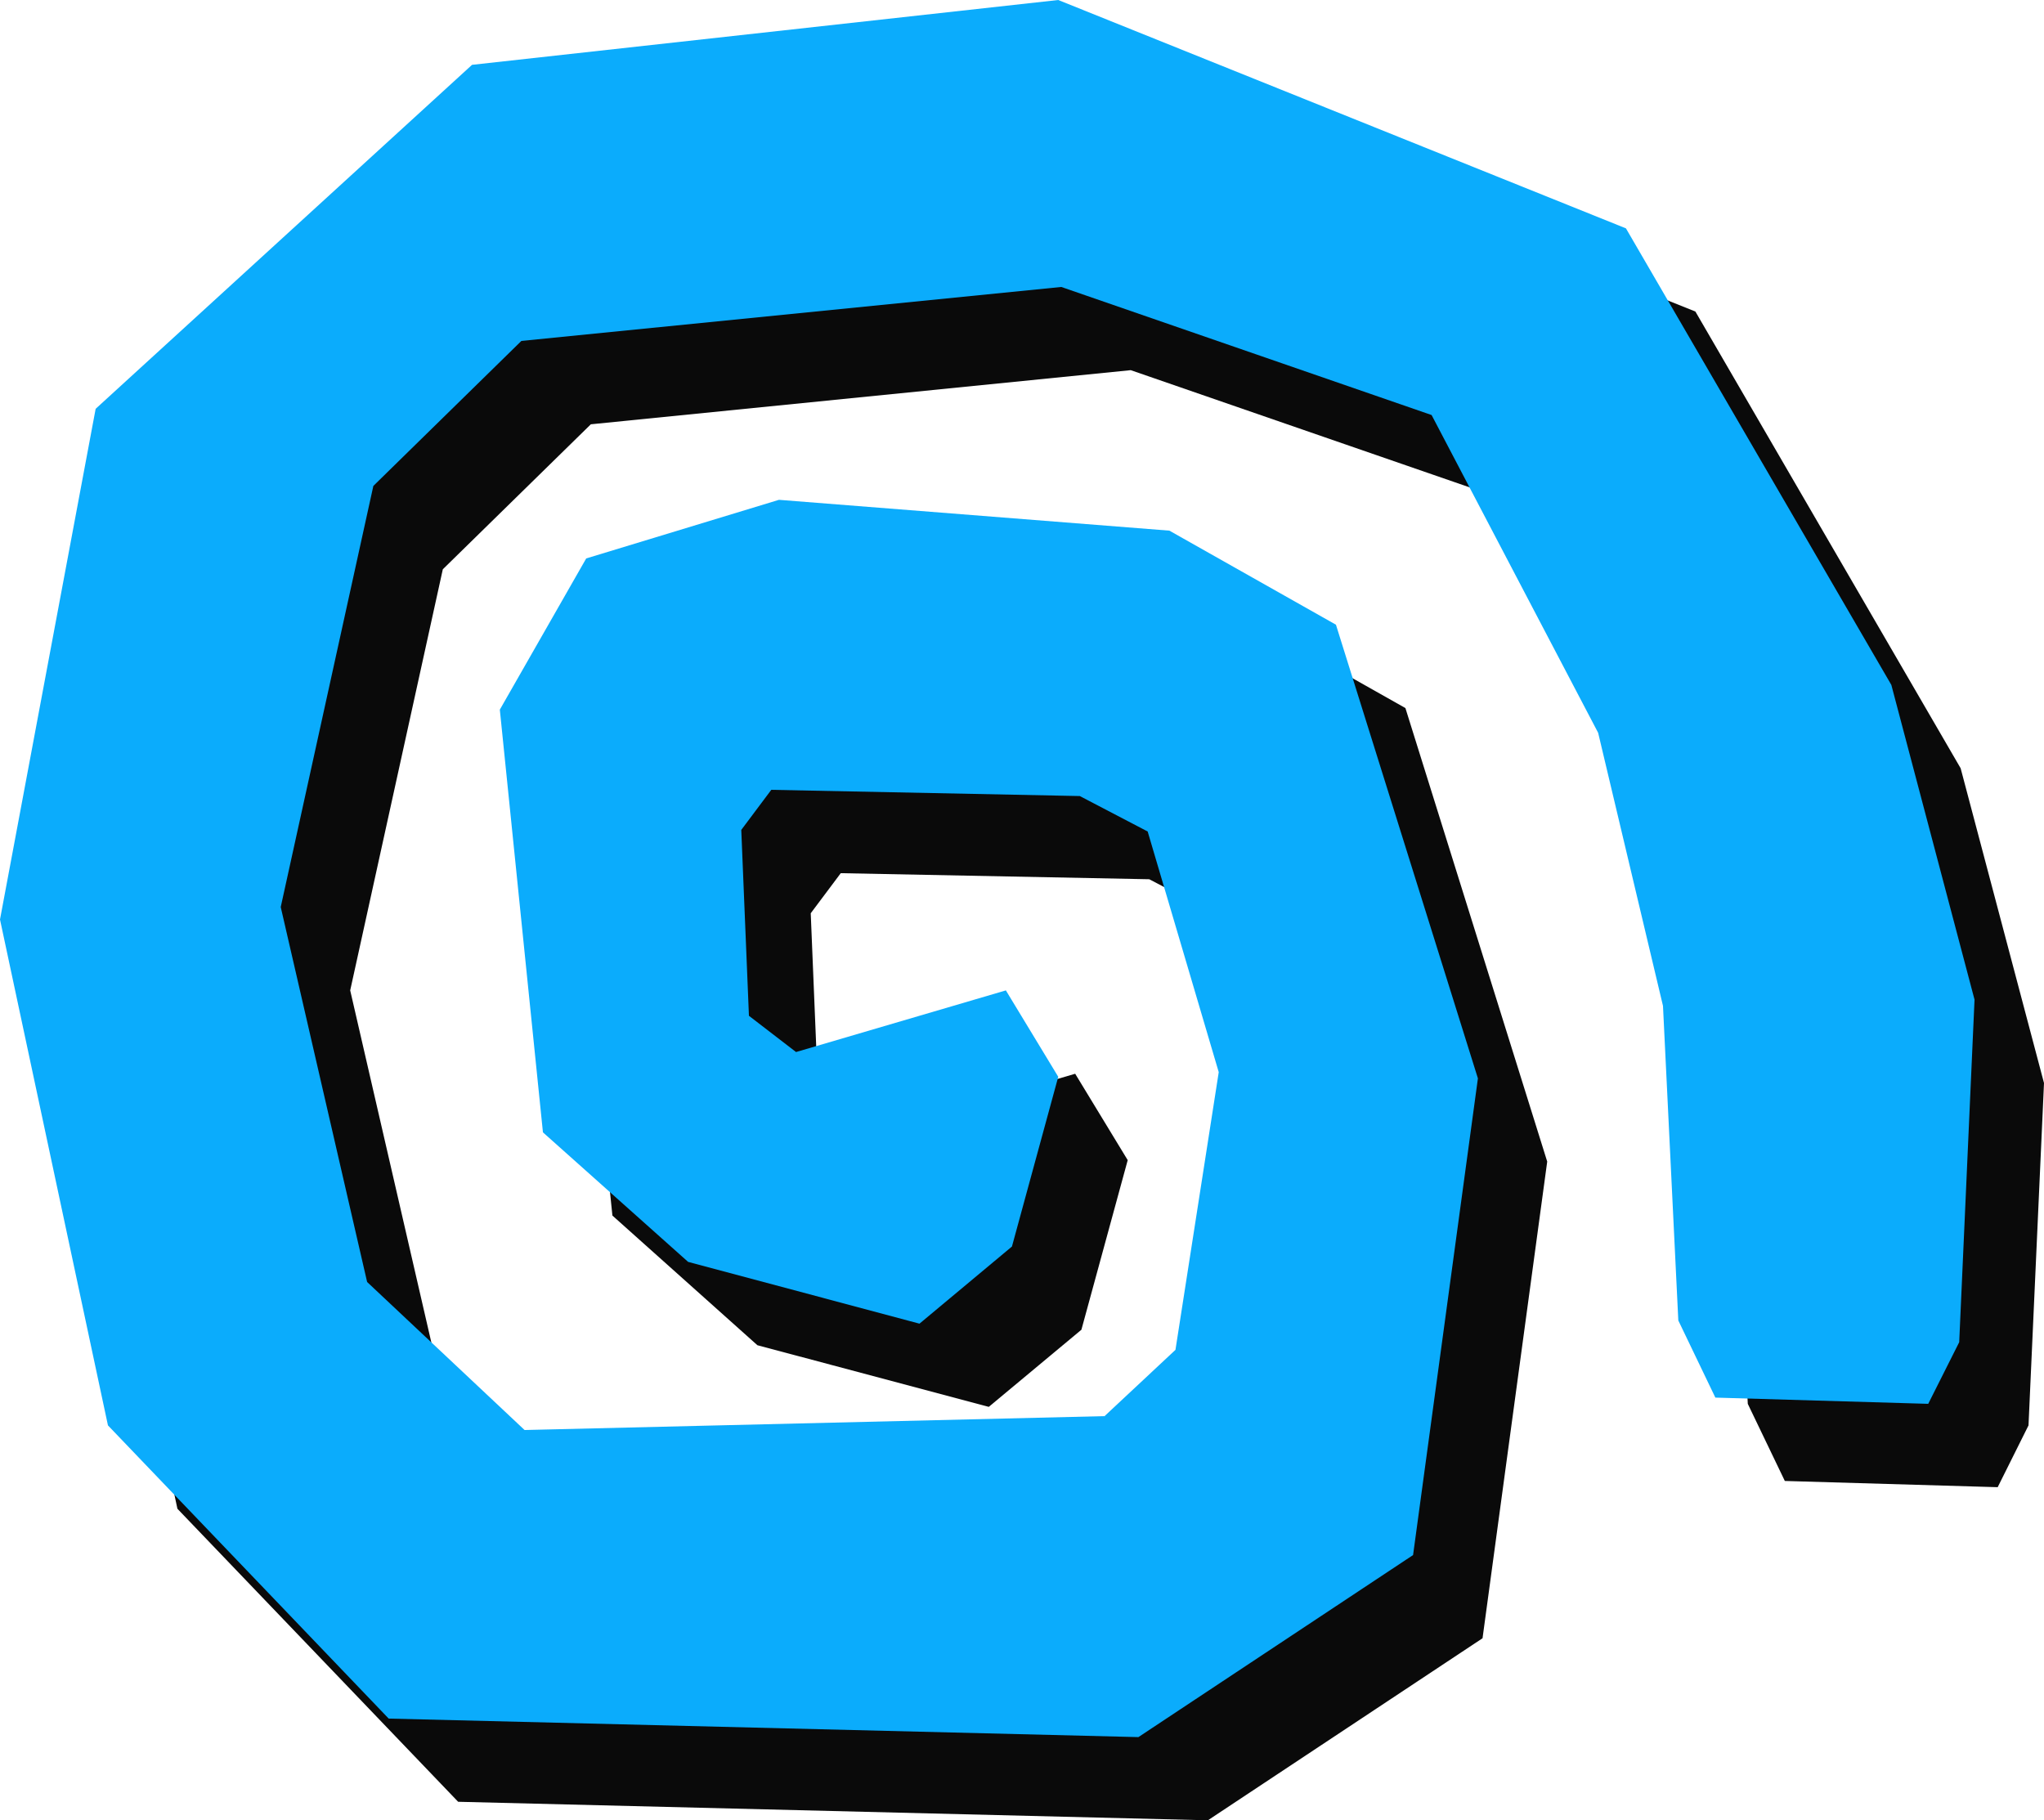<?xml version="1.0" encoding="UTF-8"?><svg id="Layer_2" xmlns="http://www.w3.org/2000/svg" viewBox="0 0 128 113.99"><defs><style>.cls-1{fill:#0bacfc;}.cls-1,.cls-2{stroke-width:0px;}.cls-2{fill:#0a0a0a;}</style></defs><g id="Layer_1-2"><polygon class="cls-2" points="67.33 67.24 70.62 72.65 67.72 83.27 61.92 88.1 47.43 84.24 38.35 76.12 35.65 49.65 41.06 40.19 53.13 36.52 77.57 38.45 88.01 44.34 96.89 72.74 92.84 102.59 75.64 113.99 28.69 112.83 11.11 94.48 4.35 62.79 10.34 30.82 33.91 9.27 70.62 5.22 106.17 19.51 122.78 48.11 128 67.82 127.03 89.26 125.1 93.13 111.77 92.74 109.45 87.91 108.49 68.2 104.43 51.1 94 31.2 70.81 23.18 37 26.57 27.73 35.65 21.93 62.02 27.34 85.49 37.19 94.77 73.52 93.9 77.96 89.74 80.66 72.36 76.22 57.29 71.97 55.06 52.65 54.68 50.77 57.19 51.25 68.83 54.19 71.1 67.33 67.24"/><polygon class="cls-1" points="62.99 62.02 66.27 67.43 63.37 78.06 57.58 82.89 43.09 79.02 34 70.91 31.3 44.44 36.71 34.97 48.78 31.3 73.23 33.23 83.66 39.12 92.55 67.53 88.49 97.38 71.29 108.78 24.34 107.62 6.76 89.26 0 57.58 5.99 25.6 29.56 4.06 66.27 0 101.82 14.3 118.44 42.89 123.65 62.6 122.69 84.05 120.75 87.91 107.42 87.52 105.1 82.69 104.14 62.99 100.08 45.89 89.65 25.99 66.46 17.97 32.65 21.35 23.38 30.43 17.58 56.8 22.99 80.28 32.85 89.55 69.17 88.68 73.61 84.53 76.32 67.14 71.87 52.07 67.62 49.85 48.3 49.46 46.42 51.97 46.9 63.61 49.85 65.88 62.99 62.02"/></g></svg>